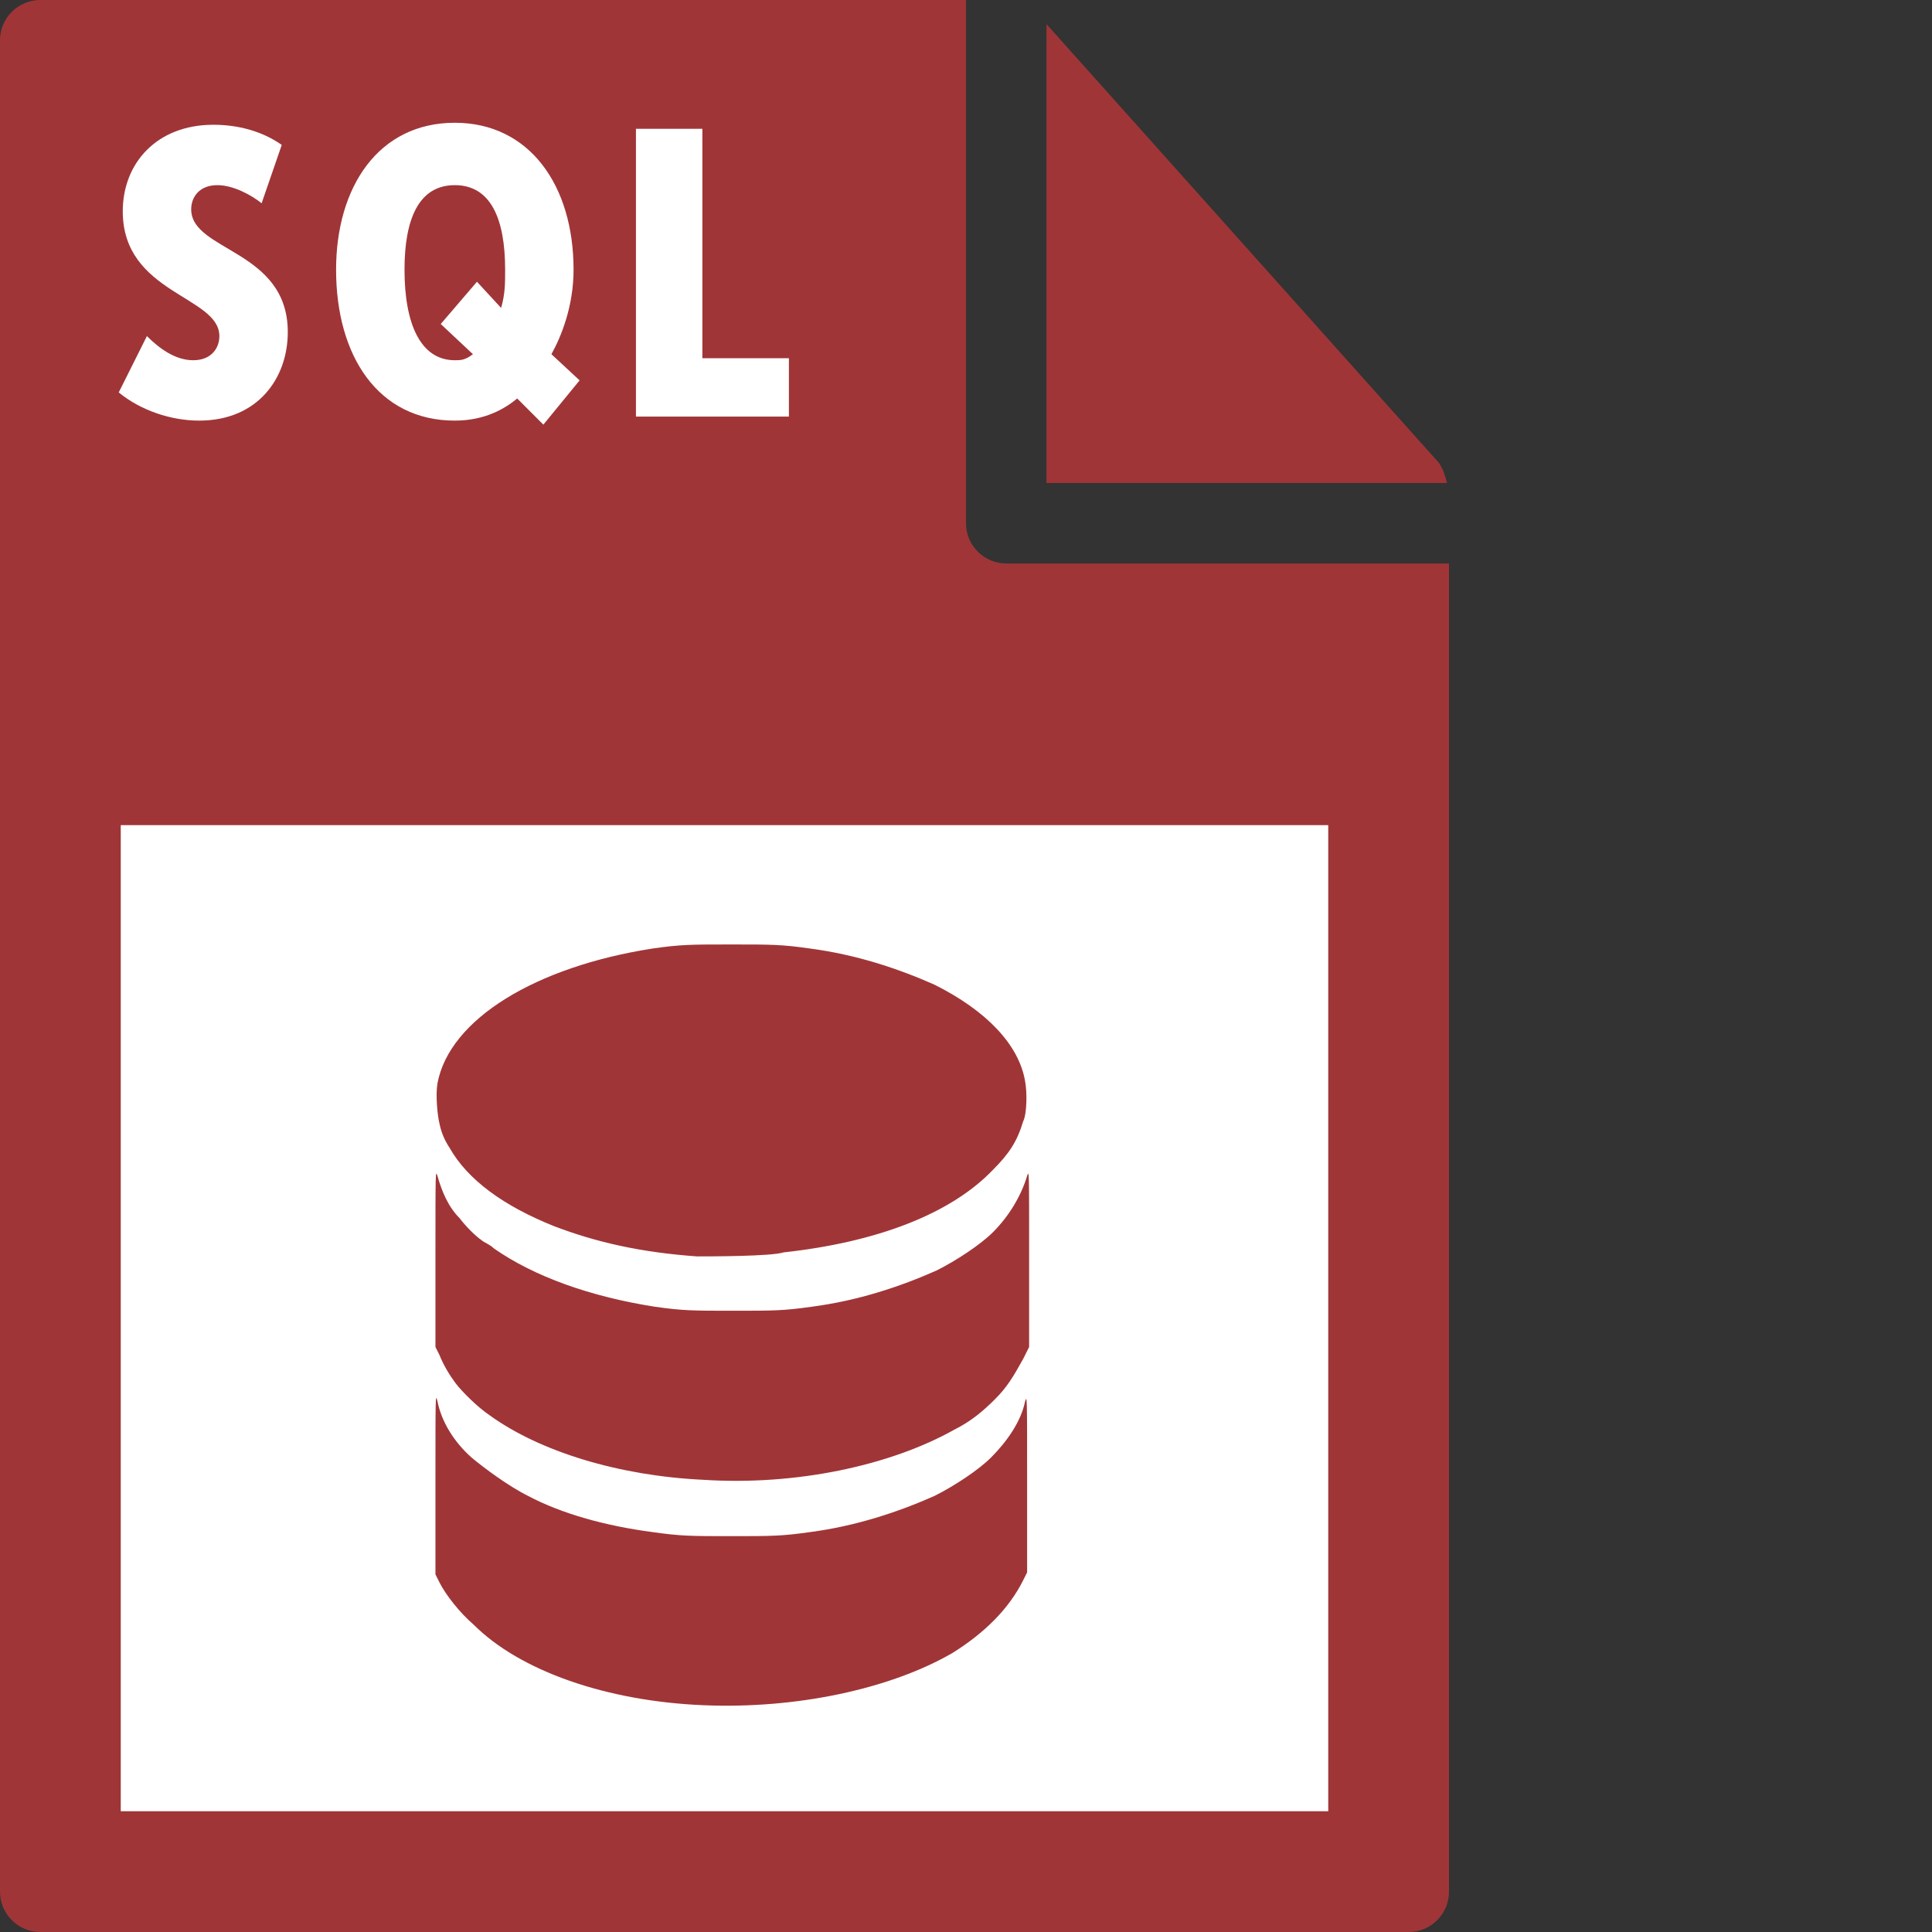 <svg id="Layer_1" xmlns="http://www.w3.org/2000/svg" viewBox="0 0 96 96"><rect x="0" y="0" width="96" height="96" fill="#333333" stroke="none"/><style>.st0{fill:#a03537}</style><path class="st0" d="M0 2v92c0 1.1.9 2 2 2h68c1.1 0 2-.9 2-2V28H50c-1.1 0-2-.9-2-2V0H2C.9 0 0 .9 0 2z"/><path class="st0" d="M71.9 24c-.1-.4-.2-.7-.4-1L52 1.2V24h19.9z"/><path d="M6 41h60v49H6zm1.3-24.3c.6.6 1.4 1.2 2.3 1.2.9 0 1.3-.6 1.3-1.2 0-2-4.8-2.1-4.8-6.2 0-2.4 1.7-4.3 4.5-4.3 1.2 0 2.4.3 3.4 1l-1 2.9c-.5-.4-1.4-.9-2.2-.9-.9 0-1.3.6-1.3 1.2 0 2.1 4.8 2 4.8 6.1 0 2.3-1.5 4.4-4.4 4.4-1.4 0-2.9-.5-4-1.4l1.4-2.8zM22.6 6.1c3.7 0 5.9 3.1 5.9 7.3 0 1.8-.6 3.3-1.1 4.2l1.4 1.3-1.8 2.2-1.3-1.3c-.6.5-1.6 1.1-3.1 1.1-3.8 0-5.9-3.2-5.9-7.5 0-4.1 2.1-7.3 5.9-7.3zm0 11.8c.3 0 .5 0 .9-.3l-1.6-1.5 1.8-2.1 1.2 1.3c.2-.7.2-1.2.2-1.9 0-2.5-.7-4.2-2.5-4.2s-2.5 1.7-2.5 4.2c0 2.7.8 4.5 2.5 4.5zm9-11.5h3.3v11.4h4.3v2.9h-7.6V6.4z" fill="#fff"/><path class="st0" d="M-4938.1 722.8c-4.8-.2-9.1-1.7-11.4-4-.7-.6-1.4-1.5-1.7-2.1l-.2-.4v-4.5c0-4.5 0-4.5.1-4.1.2 1 .8 2 1.7 2.8.6.5 1.8 1.4 2.8 1.9 1.7.9 3.9 1.5 6.2 1.8 1.4.2 1.9.2 3.9.2s2.5 0 3.9-.2c2.3-.3 4.4-1 6.2-1.8 1-.5 2.2-1.3 2.8-1.9.8-.8 1.5-1.8 1.7-2.8.1-.3.1-.3.1 4.1v4.4l-.2.4c-.7 1.4-1.9 2.6-3.5 3.6-3.1 1.8-7.8 2.8-12.4 2.6zm0-11.2c-4.2-.2-8.1-1.4-10.6-3.2-.6-.4-1.4-1.2-1.7-1.6-.3-.4-.6-.9-.8-1.4l-.2-.4v-4.4c0-4.4 0-4.4.1-4.1.2.7.5 1.5 1.1 2.1.3.4.8.9 1.1 1.1.1.1.4.2.6.4 2 1.4 4.8 2.4 8 2.9 1.4.2 1.9.2 3.9.2s2.5 0 3.9-.2c2.3-.3 4.4-1 6.2-1.8 1-.5 2.2-1.3 2.8-1.9.8-.8 1.4-1.8 1.7-2.8.1-.3.1-.3.1 4.1v4.4l-.3.6c-.5.9-.8 1.4-1.4 2-.6.6-1.2 1.1-2 1.5-3.2 1.8-7.9 2.8-12.5 2.5zm-.3-11.1c-2.8-.2-5-.7-7.1-1.5-2.5-1-4.3-2.3-5.2-3.9-.2-.3-.4-.7-.5-1.2-.1-.4-.2-1.4-.1-2 .6-3.2 4.9-5.8 10.7-6.7 1.4-.2 1.9-.2 3.9-.2s2.5 0 3.9.2c2.3.3 4.4 1 6.2 1.8 2.6 1.3 4.2 3 4.5 4.8.1.5.1 1.6-.1 2-.3 1-.7 1.6-1.5 2.4-2.1 2.2-5.8 3.6-10.4 4.1-.6.2-3.7.2-4.3.2z" transform="translate(4973.037 -638.07)"/></svg>